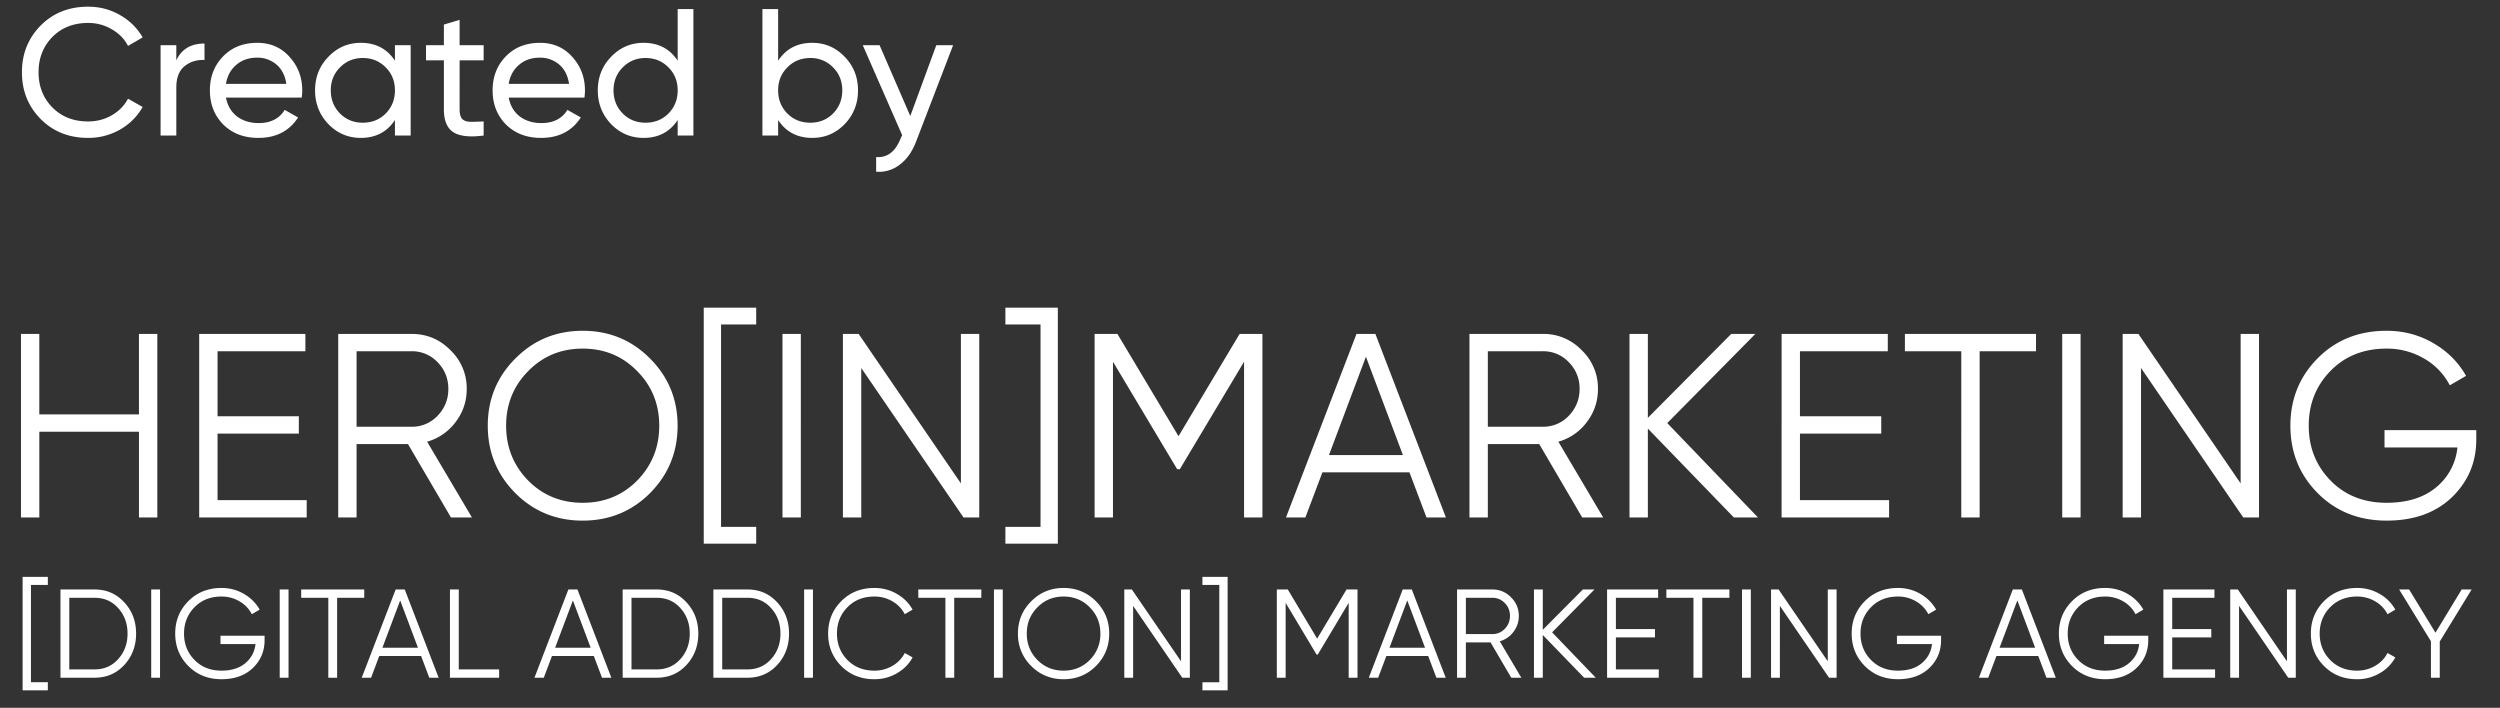<svg width="166" height="47" fill="none" xmlns="http://www.w3.org/2000/svg"><rect width="100%" height="100%" fill="#333333" stroke="none"/><g clip-path="url(#clip0_856_89)" fill="#fff"><path d="M5.848 9.156c-1.272 0-2.324-.42-3.156-1.26-.824-.84-1.236-1.872-1.236-3.096s.412-2.256 1.236-3.096C3.524.864 4.576.444 5.848.444c.768 0 1.472.184 2.112.552a3.973 3.973 0 011.512 1.488l-.972.564c-.24-.464-.6-.832-1.08-1.104a3.023 3.023 0 00-1.572-.42c-.968 0-1.76.312-2.376.936-.608.624-.912 1.404-.912 2.34 0 .928.304 1.704.912 2.328.616.624 1.408.936 2.376.936.576 0 1.1-.136 1.572-.408.48-.28.84-.648 1.08-1.104l.972.552a3.971 3.971 0 01-1.5 1.5 4.227 4.227 0 01-2.124.552zm5.86-5.148c.343-.744.967-1.116 1.871-1.116v1.092c-.512-.024-.952.112-1.32.408-.368.296-.552.772-.552 1.428V9h-1.044V3h1.044v1.008zm3.296 2.472c.104.536.348.952.732 1.248.392.296.872.444 1.44.444.793 0 1.369-.292 1.729-.876l.887.504c-.584.904-1.464 1.356-2.64 1.356-.951 0-1.728-.296-2.328-.888-.591-.6-.887-1.356-.887-2.268 0-.904.292-1.656.876-2.256.583-.6 1.34-.9 2.268-.9.88 0 1.596.312 2.148.936.56.616.84 1.36.84 2.232 0 .152-.012.308-.037.468h-5.027zm2.077-2.652c-.56 0-1.024.16-1.393.48-.368.312-.596.732-.684 1.26h4.008c-.088-.568-.311-1-.672-1.296a1.924 1.924 0 00-1.26-.444zM26.224 3h1.044v6h-1.044V7.968c-.52.792-1.276 1.188-2.268 1.188-.84 0-1.556-.304-2.148-.912-.592-.616-.888-1.364-.888-2.244 0-.88.296-1.624.888-2.232.592-.616 1.308-.924 2.148-.924.992 0 1.748.396 2.268 1.188V3zm-2.136 5.148c.608 0 1.116-.204 1.524-.612.408-.416.612-.928.612-1.536s-.204-1.116-.612-1.524c-.408-.416-.916-.624-1.524-.624-.6 0-1.104.208-1.512.624-.408.408-.612.916-.612 1.524s.204 1.12.612 1.536c.408.408.912.612 1.512.612zm8.026-4.14h-1.596V7.26c0 .296.056.508.168.636.12.12.3.184.54.192.24 0 .536-.008.888-.024V9c-.912.12-1.58.048-2.004-.216-.424-.272-.636-.78-.636-1.524V4.008h-1.188V3h1.188V1.632l1.044-.312V3h1.596v1.008zm1.663 2.472c.104.536.348.952.732 1.248.392.296.872.444 1.44.444.792 0 1.368-.292 1.728-.876l.888.504c-.584.904-1.464 1.356-2.64 1.356-.952 0-1.728-.296-2.328-.888-.592-.6-.888-1.356-.888-2.268 0-.904.292-1.656.876-2.256.584-.6 1.34-.9 2.268-.9.88 0 1.596.312 2.148.936.56.616.84 1.36.84 2.232 0 .152-.012.308-.036.468h-5.028zm2.076-2.652c-.56 0-1.024.16-1.392.48-.368.312-.596.732-.684 1.26h4.008c-.088-.568-.312-1-.672-1.296a1.924 1.924 0 00-1.26-.444zM44.998.6h1.044V9h-1.044V7.968c-.52.792-1.276 1.188-2.268 1.188-.84 0-1.556-.304-2.148-.912-.592-.616-.888-1.364-.888-2.244 0-.88.296-1.624.888-2.232.592-.616 1.308-.924 2.148-.924.992 0 1.748.396 2.268 1.188V.6zm-2.136 7.548c.608 0 1.116-.204 1.524-.612.408-.416.612-.928.612-1.536s-.204-1.116-.612-1.524c-.408-.416-.916-.624-1.524-.624-.6 0-1.104.208-1.512.624-.408.408-.612.916-.612 1.524s.204 1.12.612 1.536c.408.408.912.612 1.512.612zm11.074-5.304c.84 0 1.556.308 2.148.924.592.608.888 1.352.888 2.232 0 .88-.296 1.628-.888 2.244-.592.608-1.308.912-2.148.912-.992 0-1.748-.396-2.268-1.188V9h-1.044V.6h1.044v3.432c.52-.792 1.276-1.188 2.268-1.188zm-.132 5.304c.6 0 1.104-.204 1.512-.612.408-.416.612-.928.612-1.536s-.204-1.116-.612-1.524a2.034 2.034 0 00-1.512-.624c-.608 0-1.116.208-1.524.624-.408.408-.612.916-.612 1.524s.204 1.12.612 1.536c.408.408.916.612 1.524.612zM62.171 3h1.116L60.84 9.372c-.256.68-.616 1.196-1.08 1.548a2.23 2.23 0 01-1.584.48v-.972c.736.056 1.276-.352 1.62-1.224l.108-.228L57.287 3h1.116l2.04 4.704L62.171 3zM9.227 22.173h1.219V34.36H9.227v-5.693H2.611v5.693H1.393V22.173H2.61v5.345h6.616v-5.345zm5.218 11.038h5.92v1.149h-7.139V22.173h7.051v1.149h-5.832v4.318h5.397v1.149h-5.397v4.422zm15.5 1.149l-2.856-4.875h-3.412v4.875h-1.219V22.173h4.875c1.01 0 1.869.36 2.577 1.08a3.48 3.48 0 011.08 2.576c0 .824-.25 1.561-.75 2.211a3.543 3.543 0 01-1.88 1.288l2.977 5.032h-1.392zm-6.268-11.038v5.014h3.656a2.32 2.32 0 001.724-.731c.476-.5.713-1.091.713-1.776 0-.696-.238-1.288-.713-1.776a2.321 2.321 0 00-1.724-.731h-3.656zm19.488 9.419c-1.219 1.218-2.71 1.828-4.474 1.828-1.765 0-3.256-.61-4.475-1.828-1.219-1.23-1.828-2.722-1.828-4.475 0-1.752.61-3.238 1.828-4.457 1.219-1.23 2.71-1.845 4.474-1.845 1.765 0 3.256.615 4.475 1.845 1.218 1.22 1.828 2.705 1.828 4.457 0 1.753-.61 3.244-1.828 4.475zm-8.096-.836c.975.987 2.182 1.48 3.621 1.48 1.44 0 2.647-.493 3.622-1.48.975-.998 1.462-2.211 1.462-3.639 0-1.427-.487-2.634-1.462-3.62-.975-1-2.182-1.498-3.621-1.498-1.44 0-2.647.499-3.622 1.497-.975.987-1.462 2.194-1.462 3.621 0 1.428.487 2.64 1.462 3.64zm15.142-10.359h-2.333v13.44h2.333v1.115h-3.482V20.43h3.482v1.115zm1.746.627h1.218V34.36h-1.218V22.173zm11.847 0h1.218V34.36h-1.044l-6.79-9.924v9.924h-1.219V22.173h1.045l6.79 9.924v-9.924zm6.436-1.741V36.1h-3.482v-1.114h2.333v-13.44h-2.333v-1.115h3.482zm13.584 1.74V34.36h-1.218V24.018l-4.266 7.138h-.174l-4.265-7.138V34.36h-1.219V22.173h1.515l4.056 6.79 4.057-6.79h1.514zM94.72 34.36l-1.132-2.995h-5.78l-1.132 2.995h-1.288l4.683-12.187h1.254l4.683 12.187H94.72zm-6.477-4.144h4.91l-2.455-6.529-2.455 6.53zm16.816 4.144l-2.855-4.875h-3.412v4.875h-1.22V22.173h4.876a3.48 3.48 0 012.576 1.08 3.48 3.48 0 011.08 2.576c0 .824-.25 1.561-.749 2.211a3.54 3.54 0 01-1.88 1.288l2.977 5.032h-1.393zm-6.267-11.038v5.014h3.656a2.32 2.32 0 001.723-.731c.476-.5.714-1.091.714-1.776a2.45 2.45 0 00-.714-1.776 2.32 2.32 0 00-1.723-.731h-3.656zM116.73 34.36h-1.602l-5.71-5.902v5.902h-1.219V22.173h1.219v5.571l5.536-5.571h1.602l-5.85 5.92 6.024 6.267zm2.787-1.15h5.919v1.15h-7.138V22.173h7.051v1.149h-5.832v4.318h5.397v1.149h-5.397v4.422zm15.674-11.037v1.149h-3.743V34.36h-1.219V23.322h-3.743v-1.15h8.705zm1.741 0h1.219V34.36h-1.219V22.173zm11.847 0h1.219V34.36h-1.045l-6.789-9.924v9.924h-1.219V22.173h1.044l6.79 9.924v-9.924zm15.646 6.39v.626c0 1.509-.539 2.786-1.619 3.83-1.079 1.033-2.524 1.55-4.335 1.55-1.845 0-3.371-.61-4.579-1.828-1.207-1.219-1.81-2.71-1.81-4.475 0-1.764.603-3.255 1.81-4.474 1.208-1.219 2.734-1.828 4.579-1.828 1.126 0 2.159.273 3.099.818.94.546 1.666 1.271 2.176 2.177l-1.079.626a4.33 4.33 0 00-1.706-1.776 4.844 4.844 0 00-2.49-.661c-1.52 0-2.762.493-3.725 1.48-.964.986-1.446 2.2-1.446 3.638 0 1.44.482 2.653 1.446 3.64.963.986 2.205 1.479 3.725 1.479 1.37 0 2.467-.343 3.291-1.027a3.899 3.899 0 001.41-2.647h-4.84v-1.149h6.093zM3.176 38.84H2.055v6.46h1.121v.536H1.502v-7.533h1.674v.536zm3.1.301c.797 0 1.456.285 1.975.854.524.563.786 1.255.786 2.076 0 .82-.262 1.515-.786 2.084-.52.563-1.178.845-1.976.845h-2.26v-5.859h2.26zm0 5.307c.641 0 1.166-.23 1.573-.687.413-.457.62-1.02.62-1.69 0-.67-.207-1.234-.62-1.691-.407-.458-.932-.687-1.574-.687H4.601v4.755h1.674zm3.764-5.307h.586V45h-.586v-5.859zm7.528 3.072v.301c0 .725-.26 1.34-.778 1.841-.52.497-1.214.745-2.084.745-.888 0-1.621-.293-2.202-.878-.58-.586-.87-1.303-.87-2.151 0-.849.29-1.566.87-2.152.58-.585 1.314-.878 2.202-.878.54 0 1.037.13 1.49.393.451.262.8.611 1.046 1.046l-.52.302a2.08 2.08 0 00-.82-.854 2.328 2.328 0 00-1.196-.318c-.731 0-1.328.237-1.792.711-.463.474-.694 1.058-.694 1.75 0 .691.231 1.275.694 1.749.464.474 1.06.711 1.792.711.658 0 1.185-.164 1.582-.494.396-.334.622-.758.677-1.272H14.64v-.552h2.93zm1.005-3.072h.586V45h-.586v-5.859zm5.612 0v.552h-1.8V45H21.8v-5.307H20v-.552h4.186zM28.505 45l-.543-1.44h-2.78L24.64 45h-.62l2.252-5.859h.603L29.125 45h-.62zm-3.113-1.992h2.36l-1.18-3.139-1.18 3.139zm5.071 1.44h2.679V45h-3.265v-5.859h.586v5.307zm9.51.552l-.543-1.44h-2.78L36.108 45h-.62l2.252-5.859h.603L40.593 45h-.62zm-3.113-1.992h2.36l-1.18-3.139-1.18 3.139zm6.745-3.867c.798 0 1.457.285 1.976.854.524.563.786 1.255.786 2.076 0 .82-.262 1.515-.786 2.084-.52.563-1.178.845-1.976.845h-2.26v-5.859h2.26zm0 5.307c.642 0 1.167-.23 1.574-.687.413-.457.62-1.02.62-1.69 0-.67-.207-1.234-.62-1.691-.407-.458-.932-.687-1.574-.687h-1.674v4.755h1.674zm6.024-5.307c.798 0 1.457.285 1.976.854.524.563.787 1.255.787 2.076 0 .82-.263 1.515-.787 2.084-.52.563-1.178.845-1.976.845h-2.26v-5.859h2.26zm0 5.307c.642 0 1.167-.23 1.574-.687.413-.457.62-1.02.62-1.69 0-.67-.207-1.234-.62-1.691-.407-.458-.932-.687-1.574-.687h-1.674v4.755h1.674zm3.765-5.307h.586V45h-.586v-5.859zm4.666 5.96c-.888 0-1.621-.294-2.202-.88-.58-.585-.87-1.302-.87-2.15 0-.849.29-1.566.87-2.152.58-.585 1.314-.878 2.202-.878.54 0 1.037.13 1.49.393.451.257.8.605 1.046 1.046l-.52.302a2.08 2.08 0 00-.82-.854 2.328 2.328 0 00-1.196-.318c-.731 0-1.328.237-1.792.711-.463.474-.694 1.058-.694 1.75 0 .691.231 1.275.694 1.749.464.474 1.06.711 1.792.711a2.33 2.33 0 001.197-.318 2.08 2.08 0 00.82-.854l.519.293c-.24.441-.589.793-1.046 1.055a2.916 2.916 0 01-1.49.393zm7.1-5.96v.552h-1.8V45h-.585v-5.307h-1.8v-.552h4.185zm.838 0h.585V45h-.585v-5.859zm6.775 5.08c-.586.587-1.303.88-2.151.88-.848 0-1.565-.294-2.151-.88a2.944 2.944 0 01-.88-2.15c0-.843.294-1.557.88-2.143.586-.592 1.303-.887 2.15-.887.849 0 1.566.295 2.152.887.586.586.879 1.3.879 2.143 0 .842-.293 1.56-.88 2.15zm-3.892-.401c.469.474 1.049.711 1.74.711.693 0 1.273-.237 1.742-.711a2.41 2.41 0 00.703-1.75c0-.686-.234-1.266-.703-1.74-.469-.48-1.05-.72-1.741-.72-.692 0-1.272.24-1.741.72-.469.474-.703 1.054-.703 1.74 0 .687.234 1.27.703 1.75zm9.54-4.679h.585V45h-.502l-3.264-4.77V45h-.586v-5.859h.502l3.264 4.77v-4.77zm3.093-.837v7.533h-1.673v-.536h1.121V38.84h-1.121v-.536h1.674zm8.624.837V45h-.586v-4.972l-2.05 3.432h-.084l-2.051-3.432V45h-.586v-5.859h.728l1.95 3.264 1.95-3.264h.729zM95.376 45l-.544-1.44h-2.779L91.509 45h-.62l2.252-5.859h.603L95.995 45h-.62zm-3.114-1.992h2.36l-1.18-3.139-1.18 3.139zM100.347 45l-1.373-2.344h-1.64V45h-.586v-5.859h2.343c.486 0 .899.173 1.239.519.346.34.519.753.519 1.239 0 .396-.12.75-.36 1.063a1.702 1.702 0 01-.904.62L101.016 45h-.669zm-3.013-5.307v2.411h1.757c.324 0 .6-.117.829-.352.229-.24.343-.524.343-.853 0-.335-.114-.62-.343-.854a1.116 1.116 0 00-.829-.352h-1.757zM105.957 45h-.771l-2.745-2.837V45h-.586v-5.859h.586v2.678l2.662-2.678h.77l-2.813 2.846L105.958 45zm1.339-.552h2.846V45h-3.432v-5.859h3.39v.552h-2.804v2.076h2.595v.553h-2.595v2.126zm7.536-5.307v.552h-1.8V45h-.586v-5.307h-1.799v-.552h4.185zm.837 0h.586V45h-.586v-5.859zm5.696 0h.585V45h-.502l-3.264-4.77V45h-.586v-5.859h.502l3.265 4.77v-4.77zm7.522 3.072v.301c0 .725-.26 1.34-.779 1.841-.519.497-1.214.745-2.084.745-.887 0-1.621-.293-2.201-.878-.581-.586-.871-1.303-.871-2.151 0-.849.29-1.566.871-2.152.58-.585 1.314-.878 2.201-.878.541 0 1.038.13 1.49.393.452.262.801.611 1.046 1.046l-.519.302a2.077 2.077 0 00-.82-.854 2.33 2.33 0 00-1.197-.318c-.731 0-1.328.237-1.791.711-.463.474-.695 1.058-.695 1.75 0 .691.232 1.275.695 1.749.463.474 1.06.711 1.791.711.658 0 1.186-.164 1.582-.494.396-.334.622-.758.678-1.272h-2.327v-.552h2.93zM135.885 45l-.544-1.44h-2.779l-.544 1.44h-.619l2.252-5.859h.602L136.505 45h-.62zm-3.113-1.992h2.36l-1.18-3.139-1.18 3.139zm9.872-.795v.301c0 .725-.259 1.34-.778 1.841-.519.497-1.214.745-2.084.745-.888 0-1.621-.293-2.202-.878-.58-.586-.87-1.303-.87-2.151 0-.849.29-1.566.87-2.152.581-.585 1.314-.878 2.202-.878.541 0 1.037.13 1.489.393.452.262.801.611 1.047 1.046l-.519.302a2.08 2.08 0 00-.821-.854 2.324 2.324 0 00-1.196-.318c-.731 0-1.329.237-1.792.711-.463.474-.694 1.058-.694 1.75 0 .691.231 1.275.694 1.749.463.474 1.061.711 1.792.711.658 0 1.185-.164 1.581-.494.397-.334.623-.758.678-1.272h-2.326v-.552h2.929zm1.591 2.235h2.846V45h-3.432v-5.859h3.39v.552h-2.804v2.076h2.595v.553h-2.595v2.126zm7.619-5.307h.586V45h-.502l-3.265-4.77V45h-.586v-5.859h.503l3.264 4.77v-4.77zm4.659 5.96c-.887 0-1.621-.294-2.201-.88-.58-.585-.87-1.302-.87-2.15 0-.849.29-1.566.87-2.152.58-.585 1.314-.878 2.201-.878.542 0 1.038.13 1.49.393a2.69 2.69 0 011.046 1.046l-.518.302a2.086 2.086 0 00-.821-.854 2.325 2.325 0 00-1.197-.318c-.731 0-1.328.237-1.791.711-.463.474-.695 1.058-.695 1.75 0 .691.232 1.275.695 1.749.463.474 1.06.711 1.791.711.436 0 .835-.106 1.197-.318.363-.212.636-.496.821-.854l.518.293a2.665 2.665 0 01-1.046 1.055 2.915 2.915 0 01-1.49.393zm7.604-5.96L162 42.598V45h-.586v-2.419l-2.11-3.44h.662l1.749 2.87 1.741-2.87h.661z"/></g><defs><clipPath id="clip0_856_89"><path fill="#fff" d="M0 0h165.11v46.62H0z"/></clipPath></defs></svg>